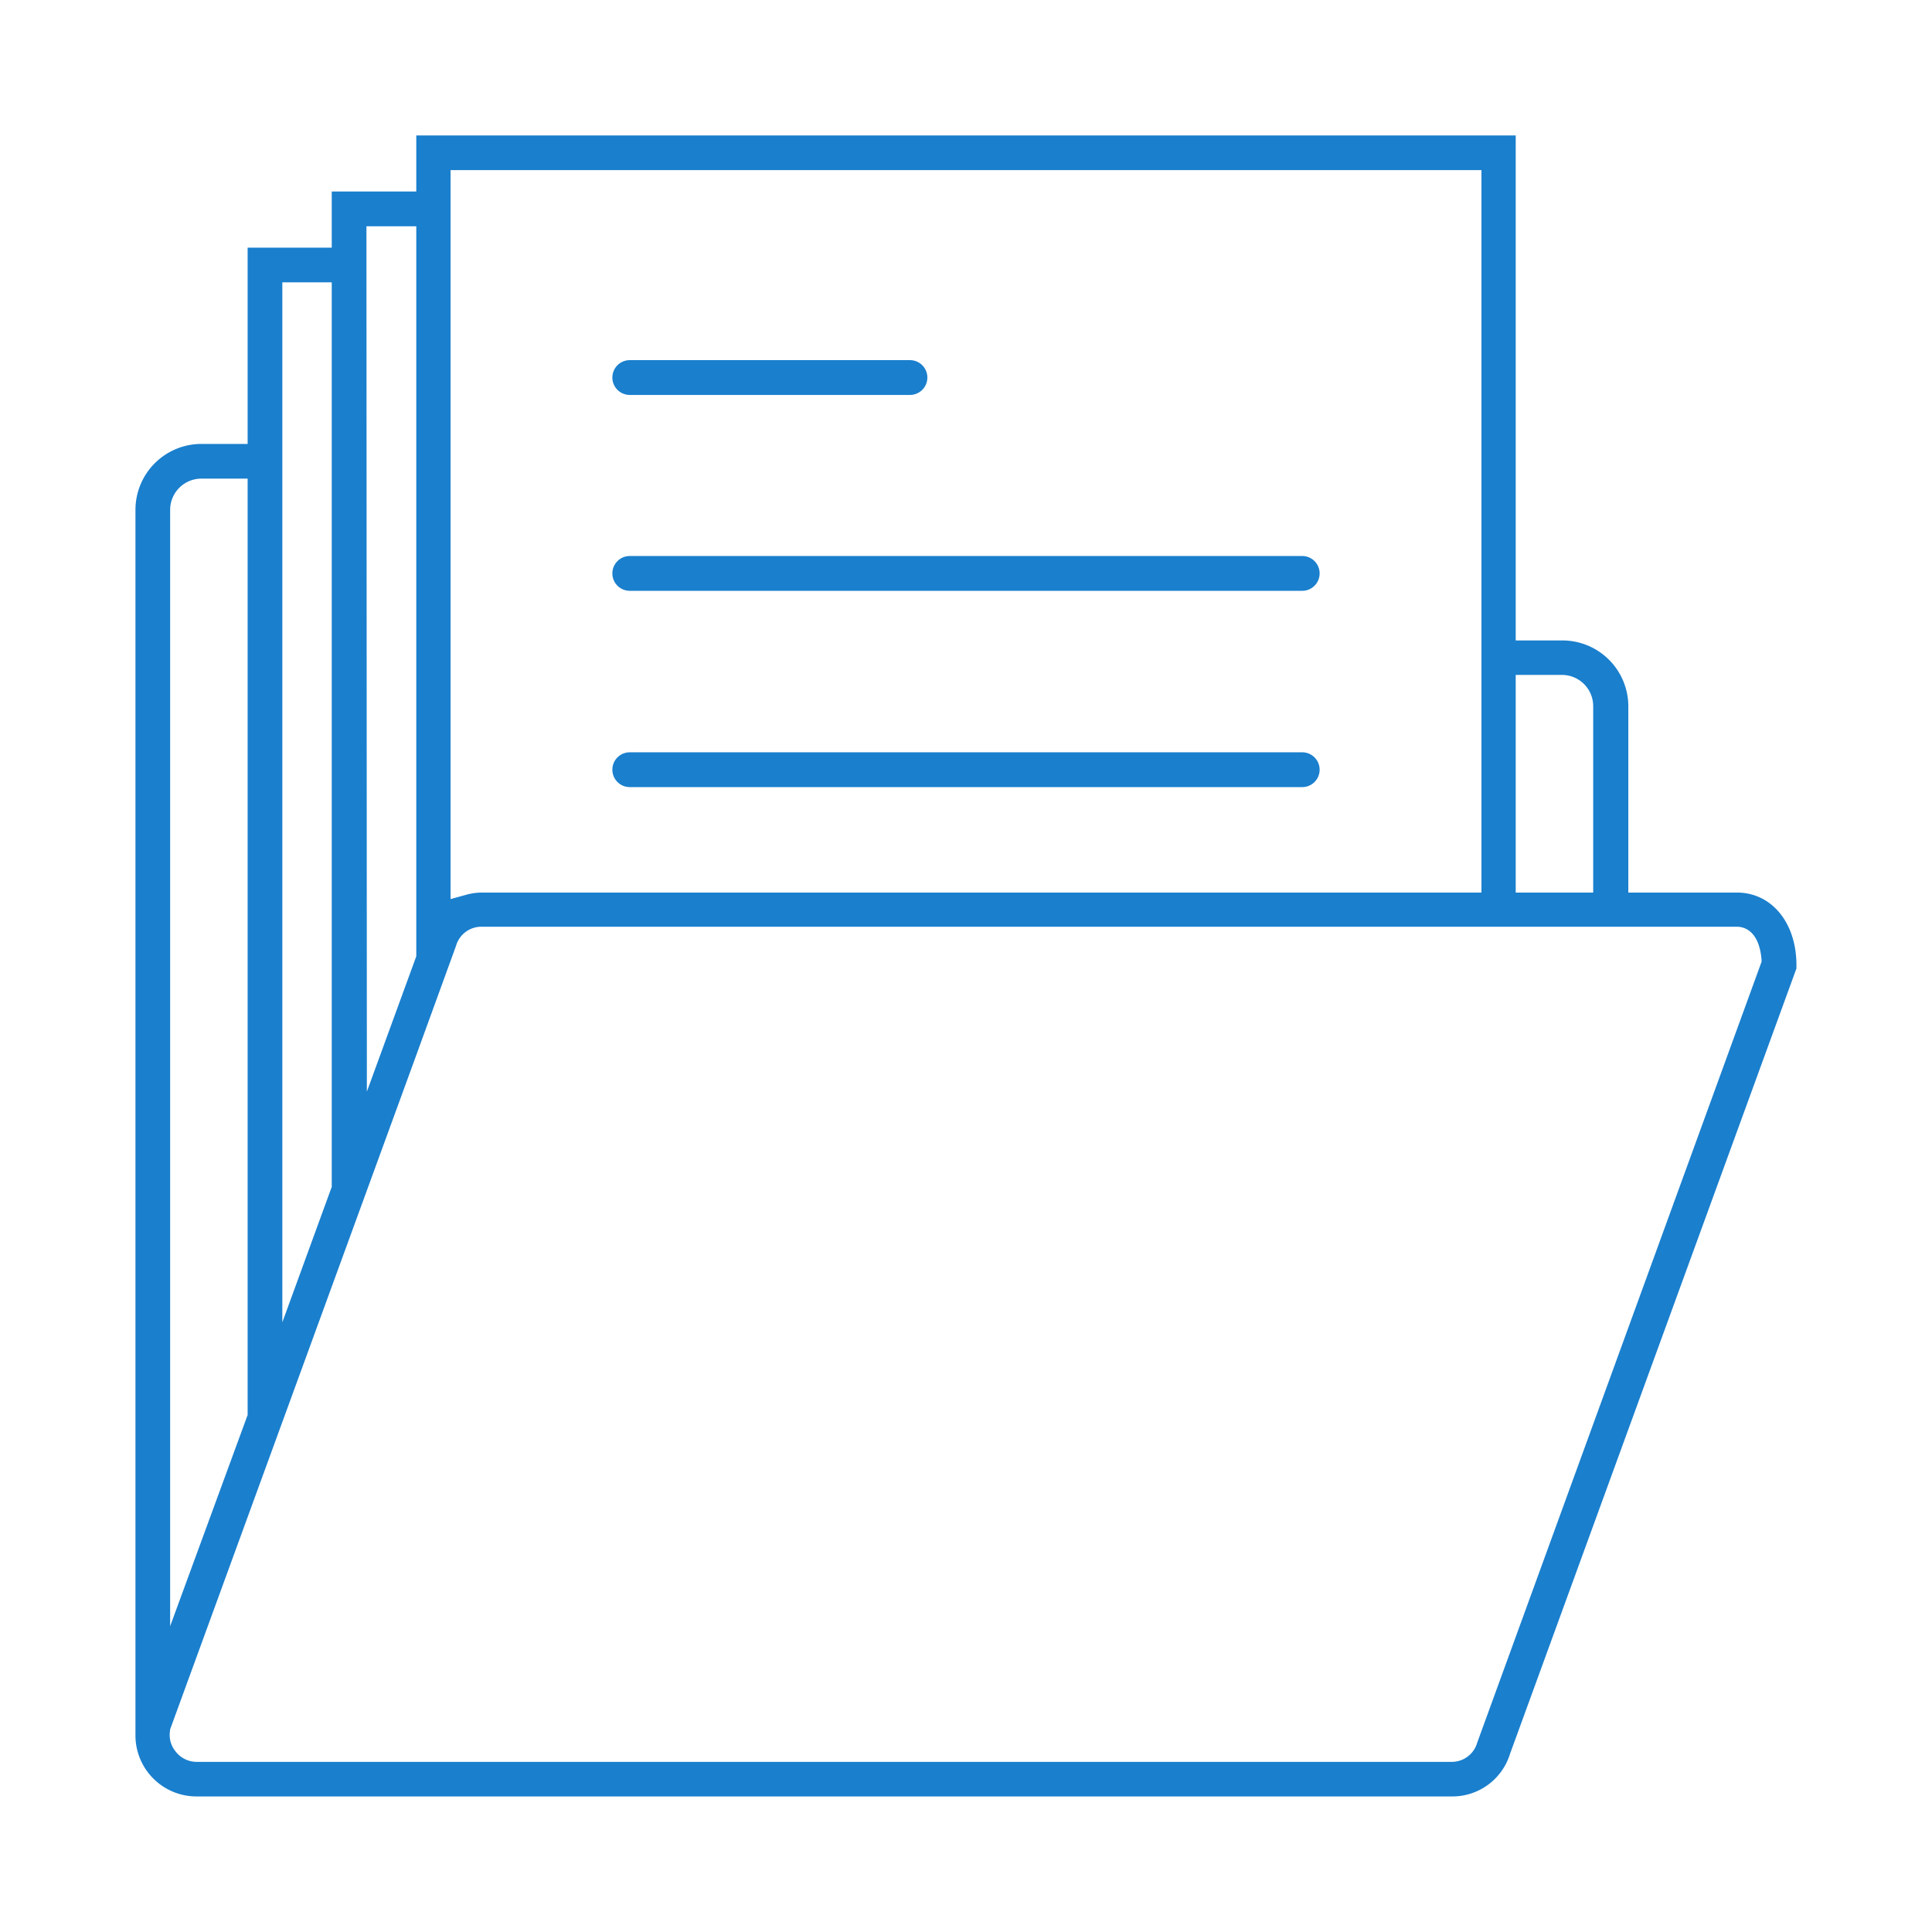 <svg id="Capa_2" data-name="Capa 2" xmlns="http://www.w3.org/2000/svg" viewBox="0 0 181 181"><defs><style>.cls-1{fill:#1a7fcd;}</style></defs><title>ugiland - casos de exito</title><path class="cls-1" d="M162.72,83.62H152.55V66.15A6.18,6.18,0,0,0,146.37,60H142V12.69H39v5.25H31.08V23.2H23.2V41.59H18.87a6.18,6.18,0,0,0-6.18,6.17V161.53h0v1a5.72,5.72,0,0,0,5.73,5.77H136a5.65,5.65,0,0,0,5.47-4l26.83-73.57v-.29C168.31,86.48,166,83.62,162.72,83.62ZM142,63.23h4.33a2.93,2.93,0,0,1,2.93,2.92V83.62H142ZM42.21,15.94h96.58V83.62H45.13a5.61,5.61,0,0,0-1.5.22l-1.42.39ZM34.33,21.2H39V89.59l-4.63,12.68Zm-7.88,5.25h4.63v84.74l-4.63,12.69ZM15.94,47.76a2.93,2.93,0,0,1,2.93-2.92H23.2v87.72l-7.26,19.79ZM138.39,163.27a2.47,2.47,0,0,1-2.38,1.79H18.43a2.49,2.49,0,0,1-2-1,2.42,2.42,0,0,1-.5-1.91l0-.11,23-63h0l3.79-10.42a2.47,2.47,0,0,1,2.38-1.8H162.72c.61,0,2.07.3,2.31,3.07l0,.22Z"/><path class="cls-1" d="M59,55.35h63a1.63,1.63,0,1,0,0-3.26H59a1.63,1.63,0,1,0,0,3.26Z"/><path class="cls-1" d="M59,37H85.25a1.63,1.63,0,0,0,0-3.26H59A1.63,1.63,0,1,0,59,37Z"/><path class="cls-1" d="M59,73.74h63a1.63,1.63,0,1,0,0-3.26H59a1.63,1.63,0,0,0,0,3.26Z"/></svg>